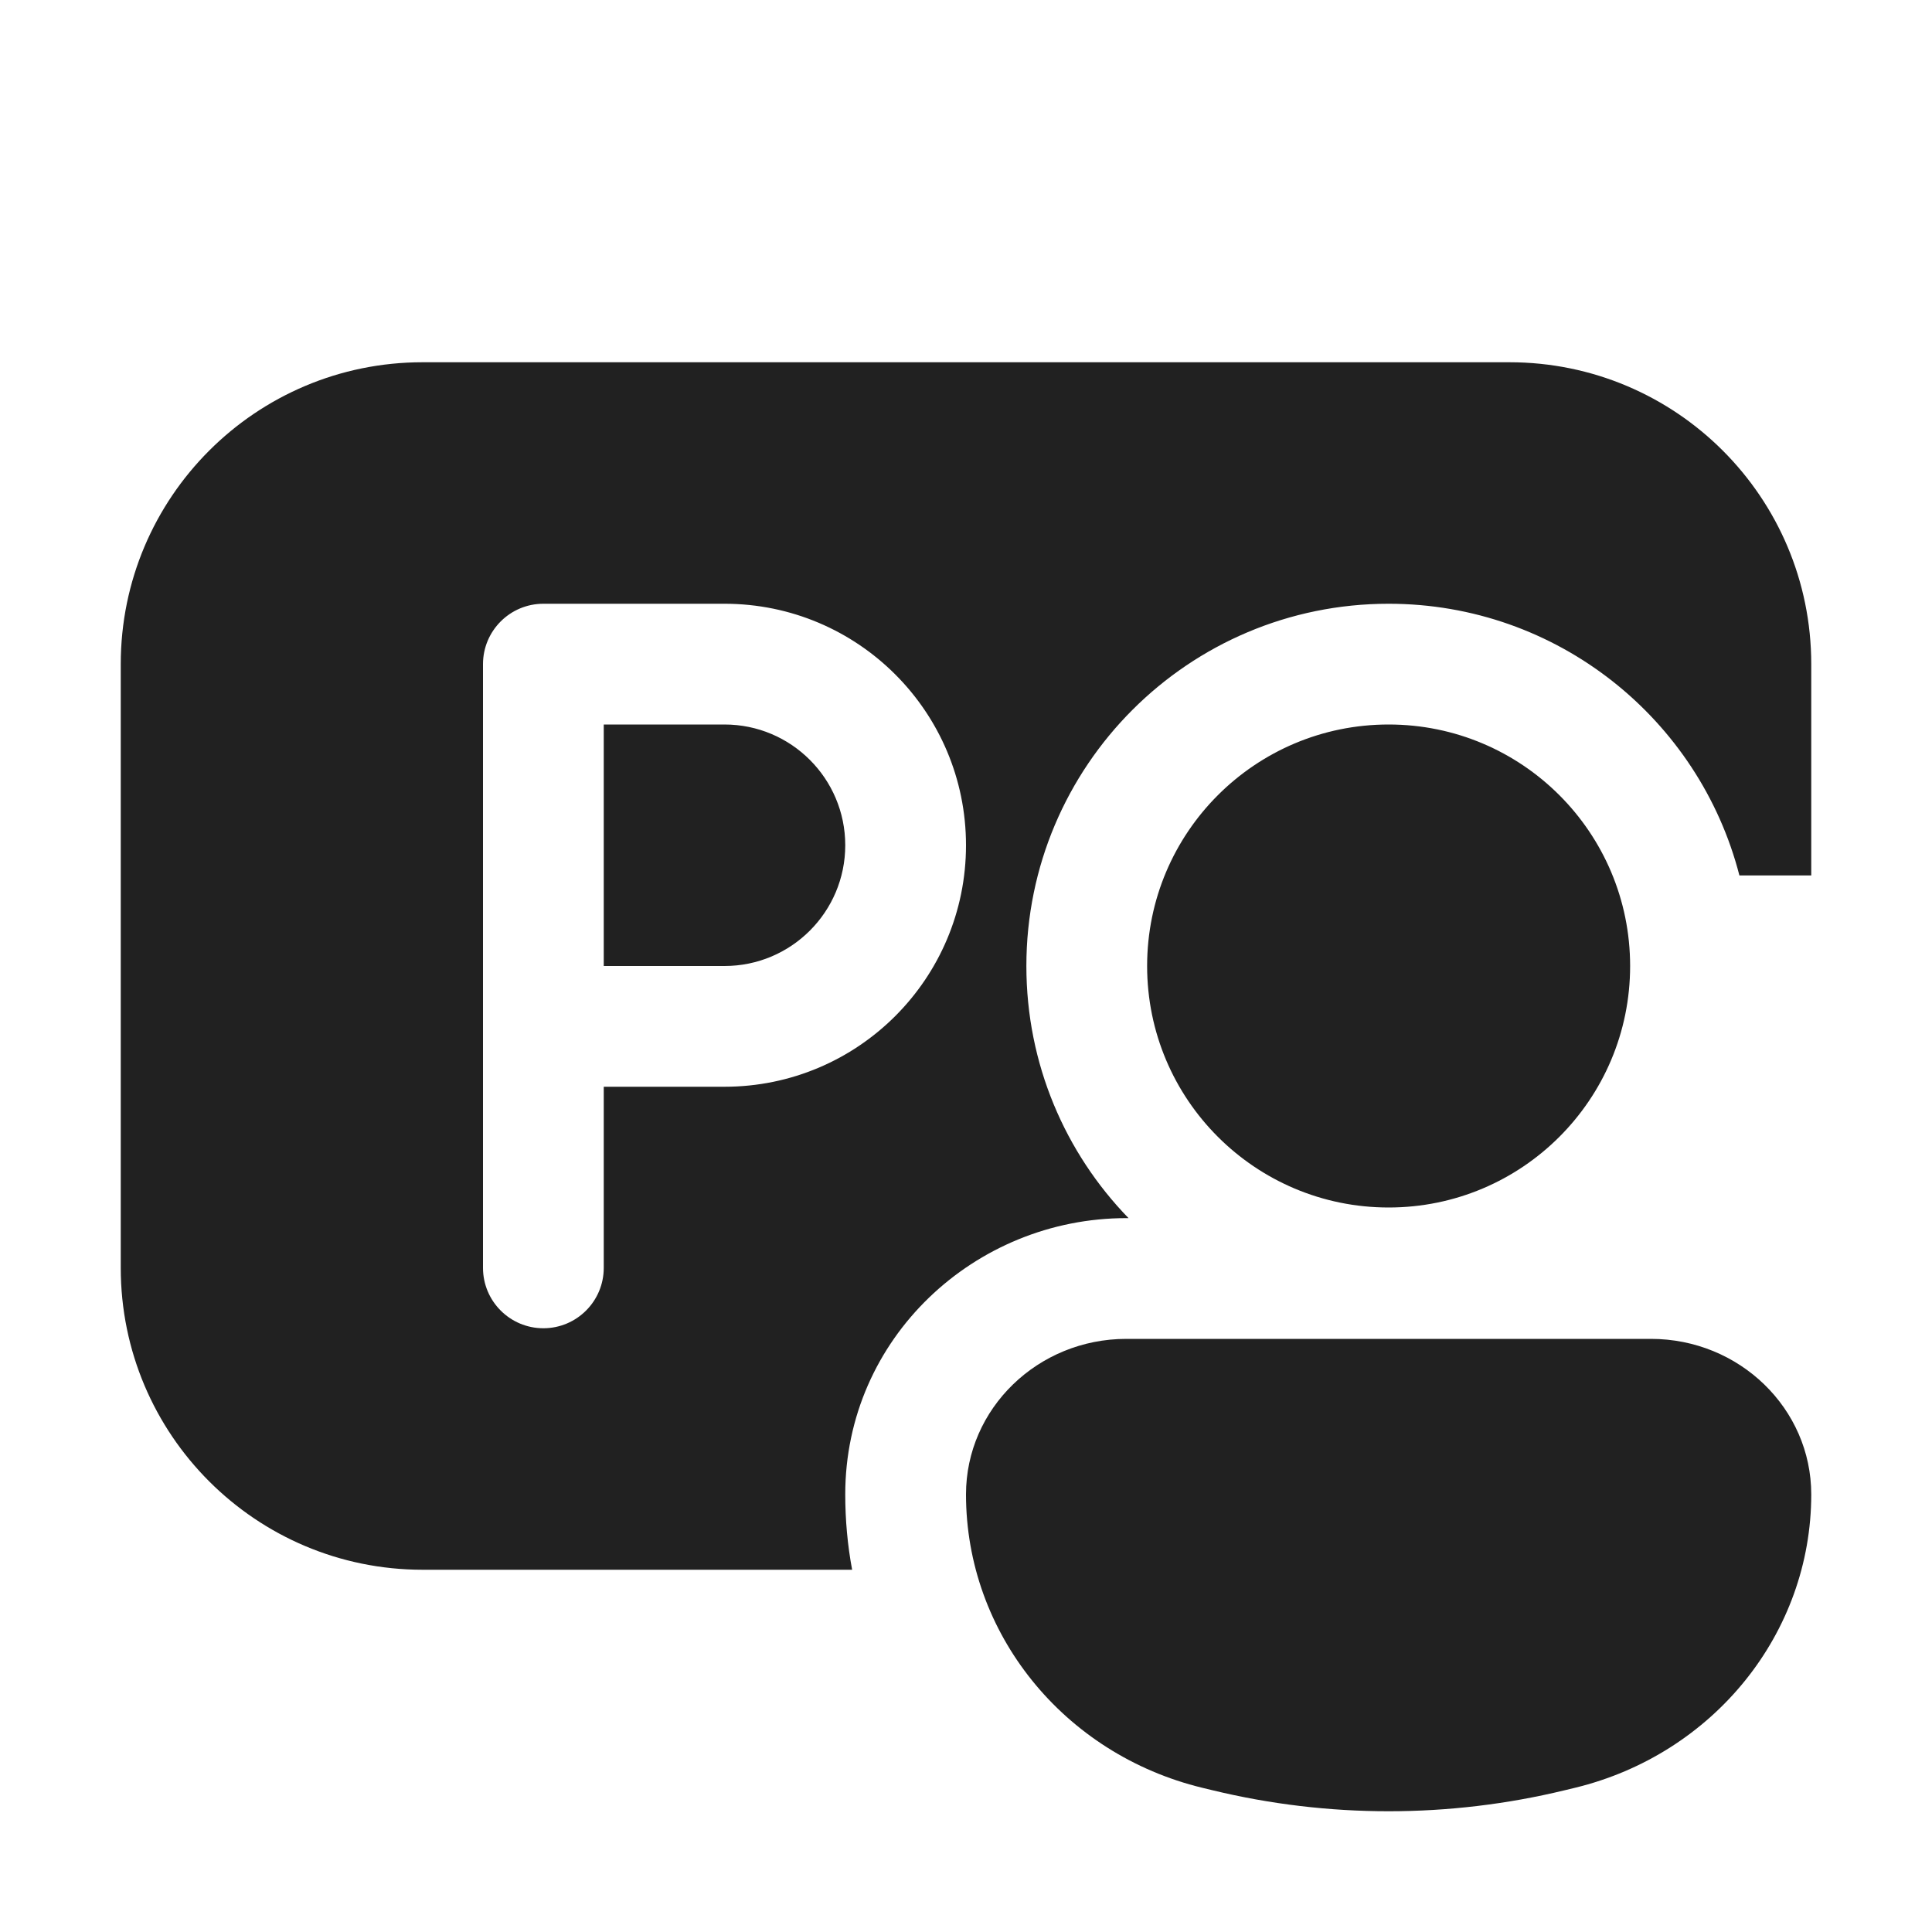 <svg width="16" height="16" viewBox="0 0 16 16" fill="none" xmlns="http://www.w3.org/2000/svg">
<path d="M6 8H5V6H6C6.552 6 7 6.448 7 7C7 7.552 6.552 8 6 8ZM1 5.5C1 4.119 2.119 3 3.5 3H12.5C13.881 3 15 4.119 15 5.5V7.25H14.405C14.072 5.956 12.898 5 11.5 5C9.843 5 8.5 6.343 8.5 8C8.5 8.812 8.822 9.548 9.346 10.088H9.328C8.072 10.088 7 11.083 7 12.376C7 12.588 7.019 12.797 7.057 13H3.5C2.119 13 1 11.881 1 10.5V5.5ZM4 5.5V10.5C4 10.776 4.224 11 4.5 11C4.776 11 5 10.776 5 10.5V9H6C7.105 9 8 8.105 8 7C8 5.895 7.105 5 6 5H4.5C4.224 5 4 5.224 4 5.5ZM11.5 10C12.605 10 13.5 9.105 13.5 8C13.5 6.895 12.605 6 11.5 6C10.395 6 9.5 6.895 9.5 8C9.5 9.105 10.395 10 11.5 10ZM9.328 11.088C8.595 11.088 8 11.665 8 12.376C8 13.525 8.807 14.527 9.958 14.806L10.041 14.826C10.999 15.058 12.001 15.058 12.959 14.826L13.042 14.806C14.193 14.527 15 13.525 15 12.376C15 11.665 14.405 11.088 13.672 11.088H9.328Z" fill="#212121"/>
</svg>
